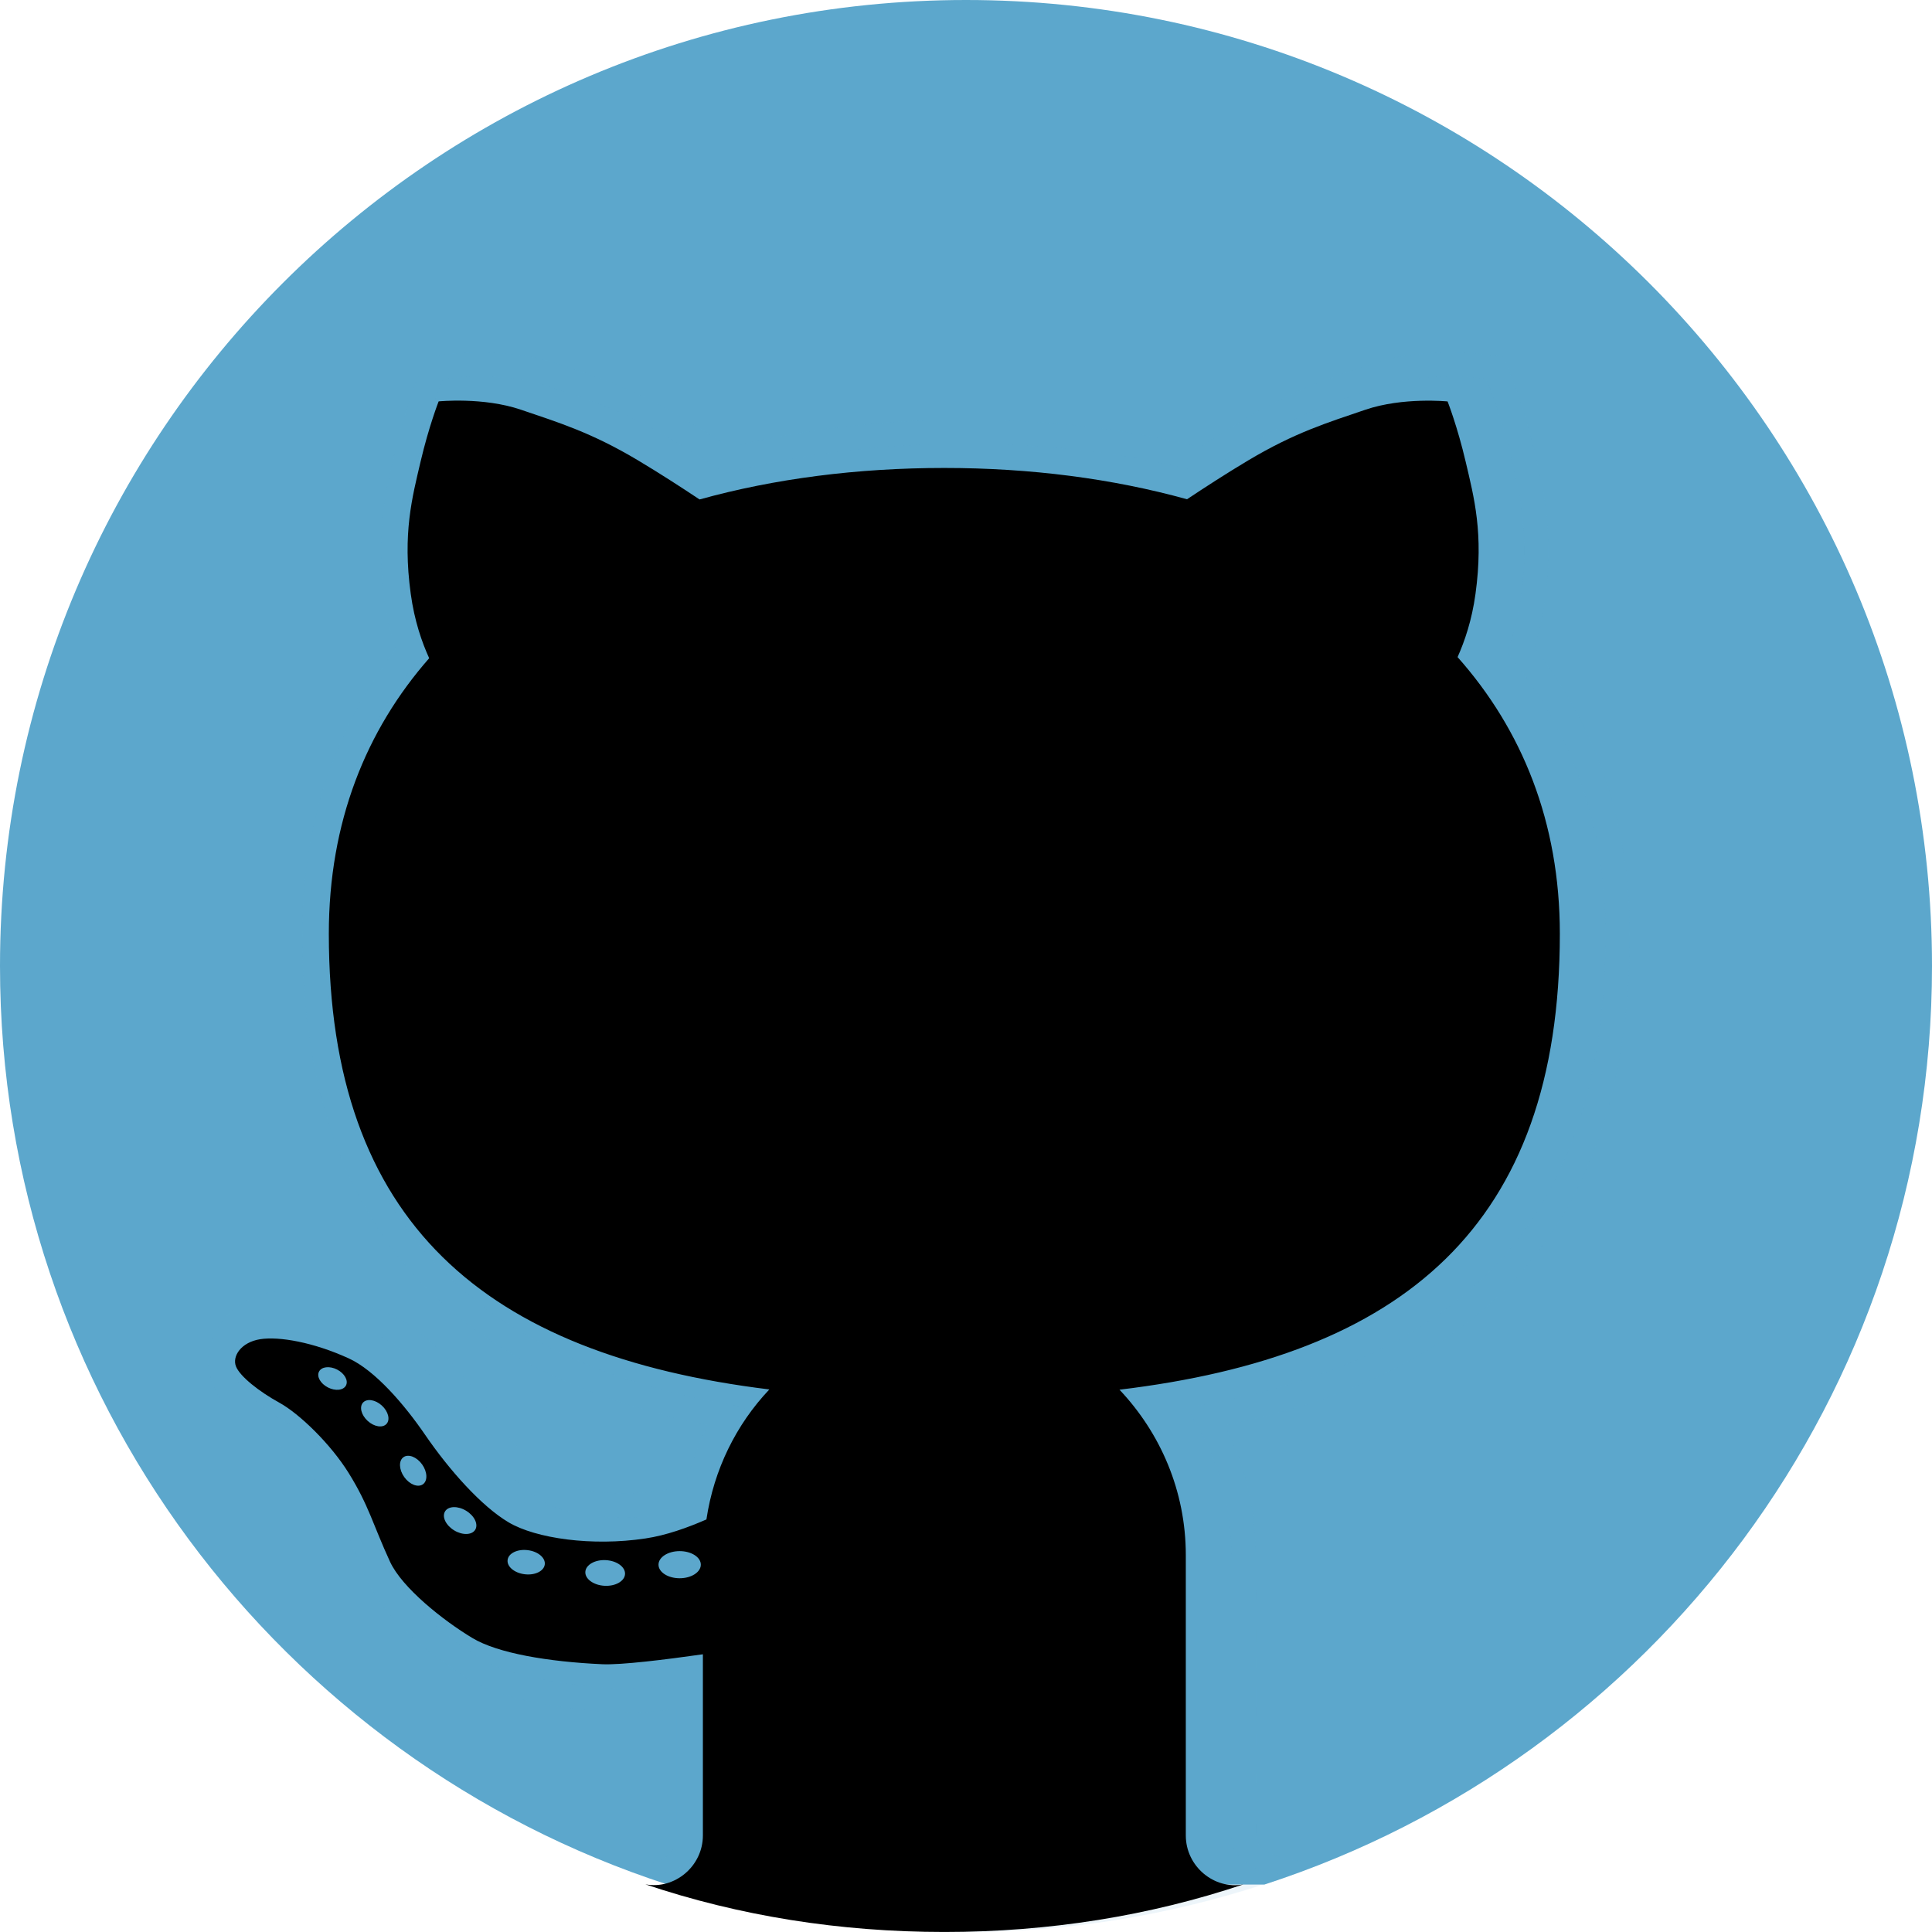 <svg width="70" height="70" viewBox="0 0 70 70" fill="none" xmlns="http://www.w3.org/2000/svg">
<path d="M35 0C15.669 0 0 15.67 0 35.001C0 50.554 10.152 63.721 24.185 68.28H45.815C59.848 63.721 70 50.554 70 35.001C70 15.67 54.331 0 35 0Z" fill="#5CA7CC"/>
<path opacity="0.05" d="M45.516 66.493L45.499 56.346C45.499 54.703 45.114 53.098 44.376 51.644C54.247 49.661 59.051 43.825 59.051 33.834C59.051 29.887 57.887 26.403 55.593 23.473C55.768 22.919 55.897 22.345 55.978 21.756C56.307 19.361 55.938 17.794 55.64 16.535L55.593 16.331C55.267 14.938 54.877 13.944 54.861 13.902L54.667 13.409L54.473 12.915L53.944 12.859L53.414 12.803C53.414 12.803 53.066 12.767 52.537 12.767C51.804 12.767 50.718 12.84 49.69 13.188L49.347 13.304C48.052 13.74 46.829 14.153 45.117 15.175C44.617 15.474 44.069 15.815 43.483 16.197C40.833 15.54 37.983 15.206 34.999 15.206C31.985 15.206 29.11 15.542 26.443 16.205C25.85 15.82 25.299 15.476 24.795 15.175C23.083 14.153 21.86 13.741 20.565 13.304L20.222 13.188C19.198 12.84 18.11 12.767 17.376 12.767C16.848 12.767 16.5 12.803 16.5 12.803L15.971 12.859L15.446 12.914L15.25 13.405L15.053 13.901C15.035 13.946 14.645 14.94 14.319 16.335L14.272 16.536C13.975 17.794 13.605 19.363 13.934 21.756C14.018 22.362 14.153 22.955 14.337 23.526C12.088 26.441 10.949 29.907 10.949 33.834C10.949 43.8 15.758 49.633 25.643 51.632C25.304 52.311 25.04 53.028 24.852 53.774C24.508 53.891 24.191 53.97 23.911 54.013C23.494 54.077 23.059 54.108 22.618 54.108C21.417 54.108 20.474 53.873 20.106 53.655C19.559 53.329 18.58 52.382 17.632 50.998C16.822 49.817 15.558 48.272 14.146 47.626C12.925 47.068 11.631 46.747 10.595 46.747C10.354 46.747 10.131 46.765 9.937 46.796C9.032 46.94 8.276 47.437 7.865 48.161C7.51 48.786 7.454 49.514 7.711 50.158C8.094 51.117 9.2 51.882 10.061 52.354C10.485 52.587 11.4 53.438 11.934 54.295C12.335 54.939 12.52 55.398 12.777 56.031C12.93 56.407 13.098 56.817 13.325 57.312C14.148 59.101 16.715 60.679 17.005 60.853C18.416 61.698 20.787 61.969 22.53 62.048L22.745 62.053H22.747C23.167 62.053 23.745 62.013 24.504 61.929V66.502C24.508 67.428 23.564 67.638 22.317 67.618L23.274 67.94C26.94 69.251 30.878 70 34.999 70C39.12 70 43.058 69.251 46.729 67.942L47.959 67.484C46.715 67.442 45.527 67.239 45.516 66.493Z" fill="#5CA7CC"/>
<path opacity="0.07" d="M46.862 67.894C46.152 67.976 44.621 67.703 44.621 66.502V56.345C44.621 54.431 44.047 52.581 42.983 51.004C53.334 49.329 58.171 43.841 58.171 33.833C58.171 29.918 56.971 26.493 54.603 23.644C54.842 23.005 55.011 22.331 55.107 21.637C55.413 19.404 55.079 17.986 54.785 16.735L54.737 16.532C54.426 15.2 54.059 14.262 54.043 14.223L53.849 13.73L53.318 13.674C53.318 13.674 53.007 13.641 52.532 13.641C51.866 13.641 50.88 13.705 49.967 14.017L49.624 14.132C48.374 14.554 47.193 14.951 45.562 15.925C44.981 16.271 44.334 16.679 43.635 17.139C40.953 16.437 38.05 16.08 34.996 16.08C31.912 16.08 28.985 16.439 26.282 17.148C25.577 16.684 24.926 16.274 24.342 15.925C22.711 14.951 21.529 14.552 20.28 14.132L19.937 14.017C19.025 13.707 18.038 13.641 17.372 13.641C16.897 13.641 16.586 13.674 16.586 13.674L16.057 13.73L15.859 14.225C15.844 14.264 15.476 15.202 15.165 16.534L15.117 16.736C14.822 17.988 14.488 19.404 14.795 21.637C14.893 22.349 15.069 23.038 15.317 23.691C12.995 26.526 11.819 29.934 11.819 33.833C11.819 43.813 16.659 49.3 27.019 50.994C26.328 52.026 25.845 53.19 25.596 54.431C25.019 54.658 24.496 54.809 24.037 54.879C23.577 54.949 23.098 54.984 22.613 54.984C21.405 54.984 20.245 54.758 19.655 54.408C18.885 53.951 17.805 52.808 16.904 51.494C16.292 50.602 15.072 49.014 13.775 48.423C12.664 47.915 11.504 47.623 10.588 47.623C10.396 47.623 10.221 47.637 10.067 47.662C9.426 47.763 8.898 48.103 8.618 48.596C8.394 48.988 8.357 49.441 8.515 49.835C8.828 50.619 9.988 51.323 10.473 51.589C11.059 51.911 12.081 52.891 12.668 53.836C13.107 54.543 13.315 55.056 13.579 55.703C13.728 56.069 13.891 56.468 14.111 56.949C14.69 58.207 16.479 59.525 17.445 60.104C18.765 60.895 21.215 61.116 22.558 61.175L22.753 61.179C23.276 61.179 24.153 61.1 25.369 60.943V66.502C25.369 67.866 23.635 67.92 23.209 67.92C23.155 67.92 24.09 68.242 24.09 68.242C27.525 69.369 31.184 69.999 34.996 69.999C38.807 69.999 42.467 69.369 45.9 68.244C45.9 68.244 46.917 67.887 46.862 67.894Z" fill="#5CA7CC"/>
<path d="M56.516 33.832C56.516 29.79 55.147 26.437 52.811 23.808C53.065 23.239 53.329 22.476 53.46 21.517C53.761 19.33 53.406 18.017 53.105 16.733C52.804 15.448 52.449 14.545 52.449 14.545C52.449 14.545 50.835 14.381 49.468 14.846C48.102 15.312 46.926 15.667 45.23 16.678C44.437 17.151 43.639 17.669 43.008 18.089C40.307 17.34 37.338 16.955 34.214 16.955C31.062 16.955 28.066 17.342 25.346 18.096C24.713 17.674 23.91 17.153 23.112 16.677C21.416 15.665 20.24 15.31 18.873 14.844C17.506 14.379 15.893 14.543 15.893 14.543C15.893 14.543 15.538 15.446 15.237 16.731C14.936 18.015 14.581 19.328 14.882 21.515C15.016 22.499 15.289 23.276 15.55 23.848C13.258 26.461 11.914 29.793 11.914 33.831C11.914 44.301 17.57 49.081 27.875 50.342C26.673 51.613 25.866 53.24 25.595 55.052C24.918 55.349 24.137 55.629 23.387 55.741C21.454 56.033 19.412 55.741 18.429 55.158C17.445 54.576 16.278 53.263 15.403 51.986C14.665 50.907 13.599 49.656 12.633 49.215C11.357 48.633 10.116 48.414 9.425 48.522C8.732 48.633 8.405 49.142 8.55 49.508C8.695 49.872 9.388 50.419 10.118 50.82C10.848 51.221 11.978 52.315 12.634 53.372C13.366 54.551 13.509 55.232 14.129 56.579C14.565 57.528 16.056 58.713 17.118 59.35C18.03 59.898 19.852 60.209 21.822 60.298C22.503 60.33 24.111 60.13 25.467 59.938V66.501C25.467 67.619 24.444 68.469 23.383 68.273C26.787 69.418 30.422 69.999 34.214 69.999C38.004 69.999 41.639 69.418 45.046 68.277C43.987 68.471 42.964 67.621 42.964 66.502V56.345C42.964 54.019 42.041 51.917 40.561 50.351C50.791 49.123 56.516 44.457 56.516 33.832ZM11.882 50.27C11.613 50.132 11.467 49.877 11.558 49.697C11.649 49.516 11.943 49.483 12.213 49.621C12.482 49.76 12.627 50.015 12.537 50.195C12.445 50.376 12.152 50.409 11.882 50.27ZM14.003 51.592C13.861 51.746 13.557 51.697 13.322 51.483C13.088 51.27 13.012 50.971 13.154 50.817C13.296 50.663 13.601 50.712 13.835 50.925C14.069 51.139 14.145 51.438 14.003 51.592ZM15.322 53.779C15.144 53.905 14.841 53.788 14.647 53.517C14.453 53.246 14.441 52.922 14.619 52.796C14.797 52.67 15.1 52.787 15.294 53.058C15.487 53.33 15.501 53.653 15.322 53.779ZM17.218 55.426C17.097 55.622 16.754 55.631 16.453 55.447C16.152 55.263 16.005 54.956 16.126 54.759C16.247 54.563 16.59 54.555 16.89 54.738C17.192 54.922 17.338 55.23 17.218 55.426ZM19.01 57.038C18.637 56.992 18.36 56.76 18.392 56.518C18.422 56.277 18.749 56.119 19.12 56.165C19.493 56.21 19.769 56.443 19.738 56.684C19.708 56.924 19.383 57.084 19.01 57.038ZM21.899 57.456C21.502 57.433 21.192 57.206 21.208 56.95C21.224 56.695 21.558 56.504 21.955 56.527C22.352 56.55 22.662 56.777 22.646 57.033C22.631 57.29 22.296 57.479 21.899 57.456ZM24.625 57.183C24.202 57.183 23.859 56.963 23.859 56.691C23.859 56.42 24.202 56.2 24.625 56.2C25.049 56.2 25.392 56.42 25.392 56.691C25.392 56.963 25.047 57.183 24.625 57.183Z" fill="black"/>
</svg>
